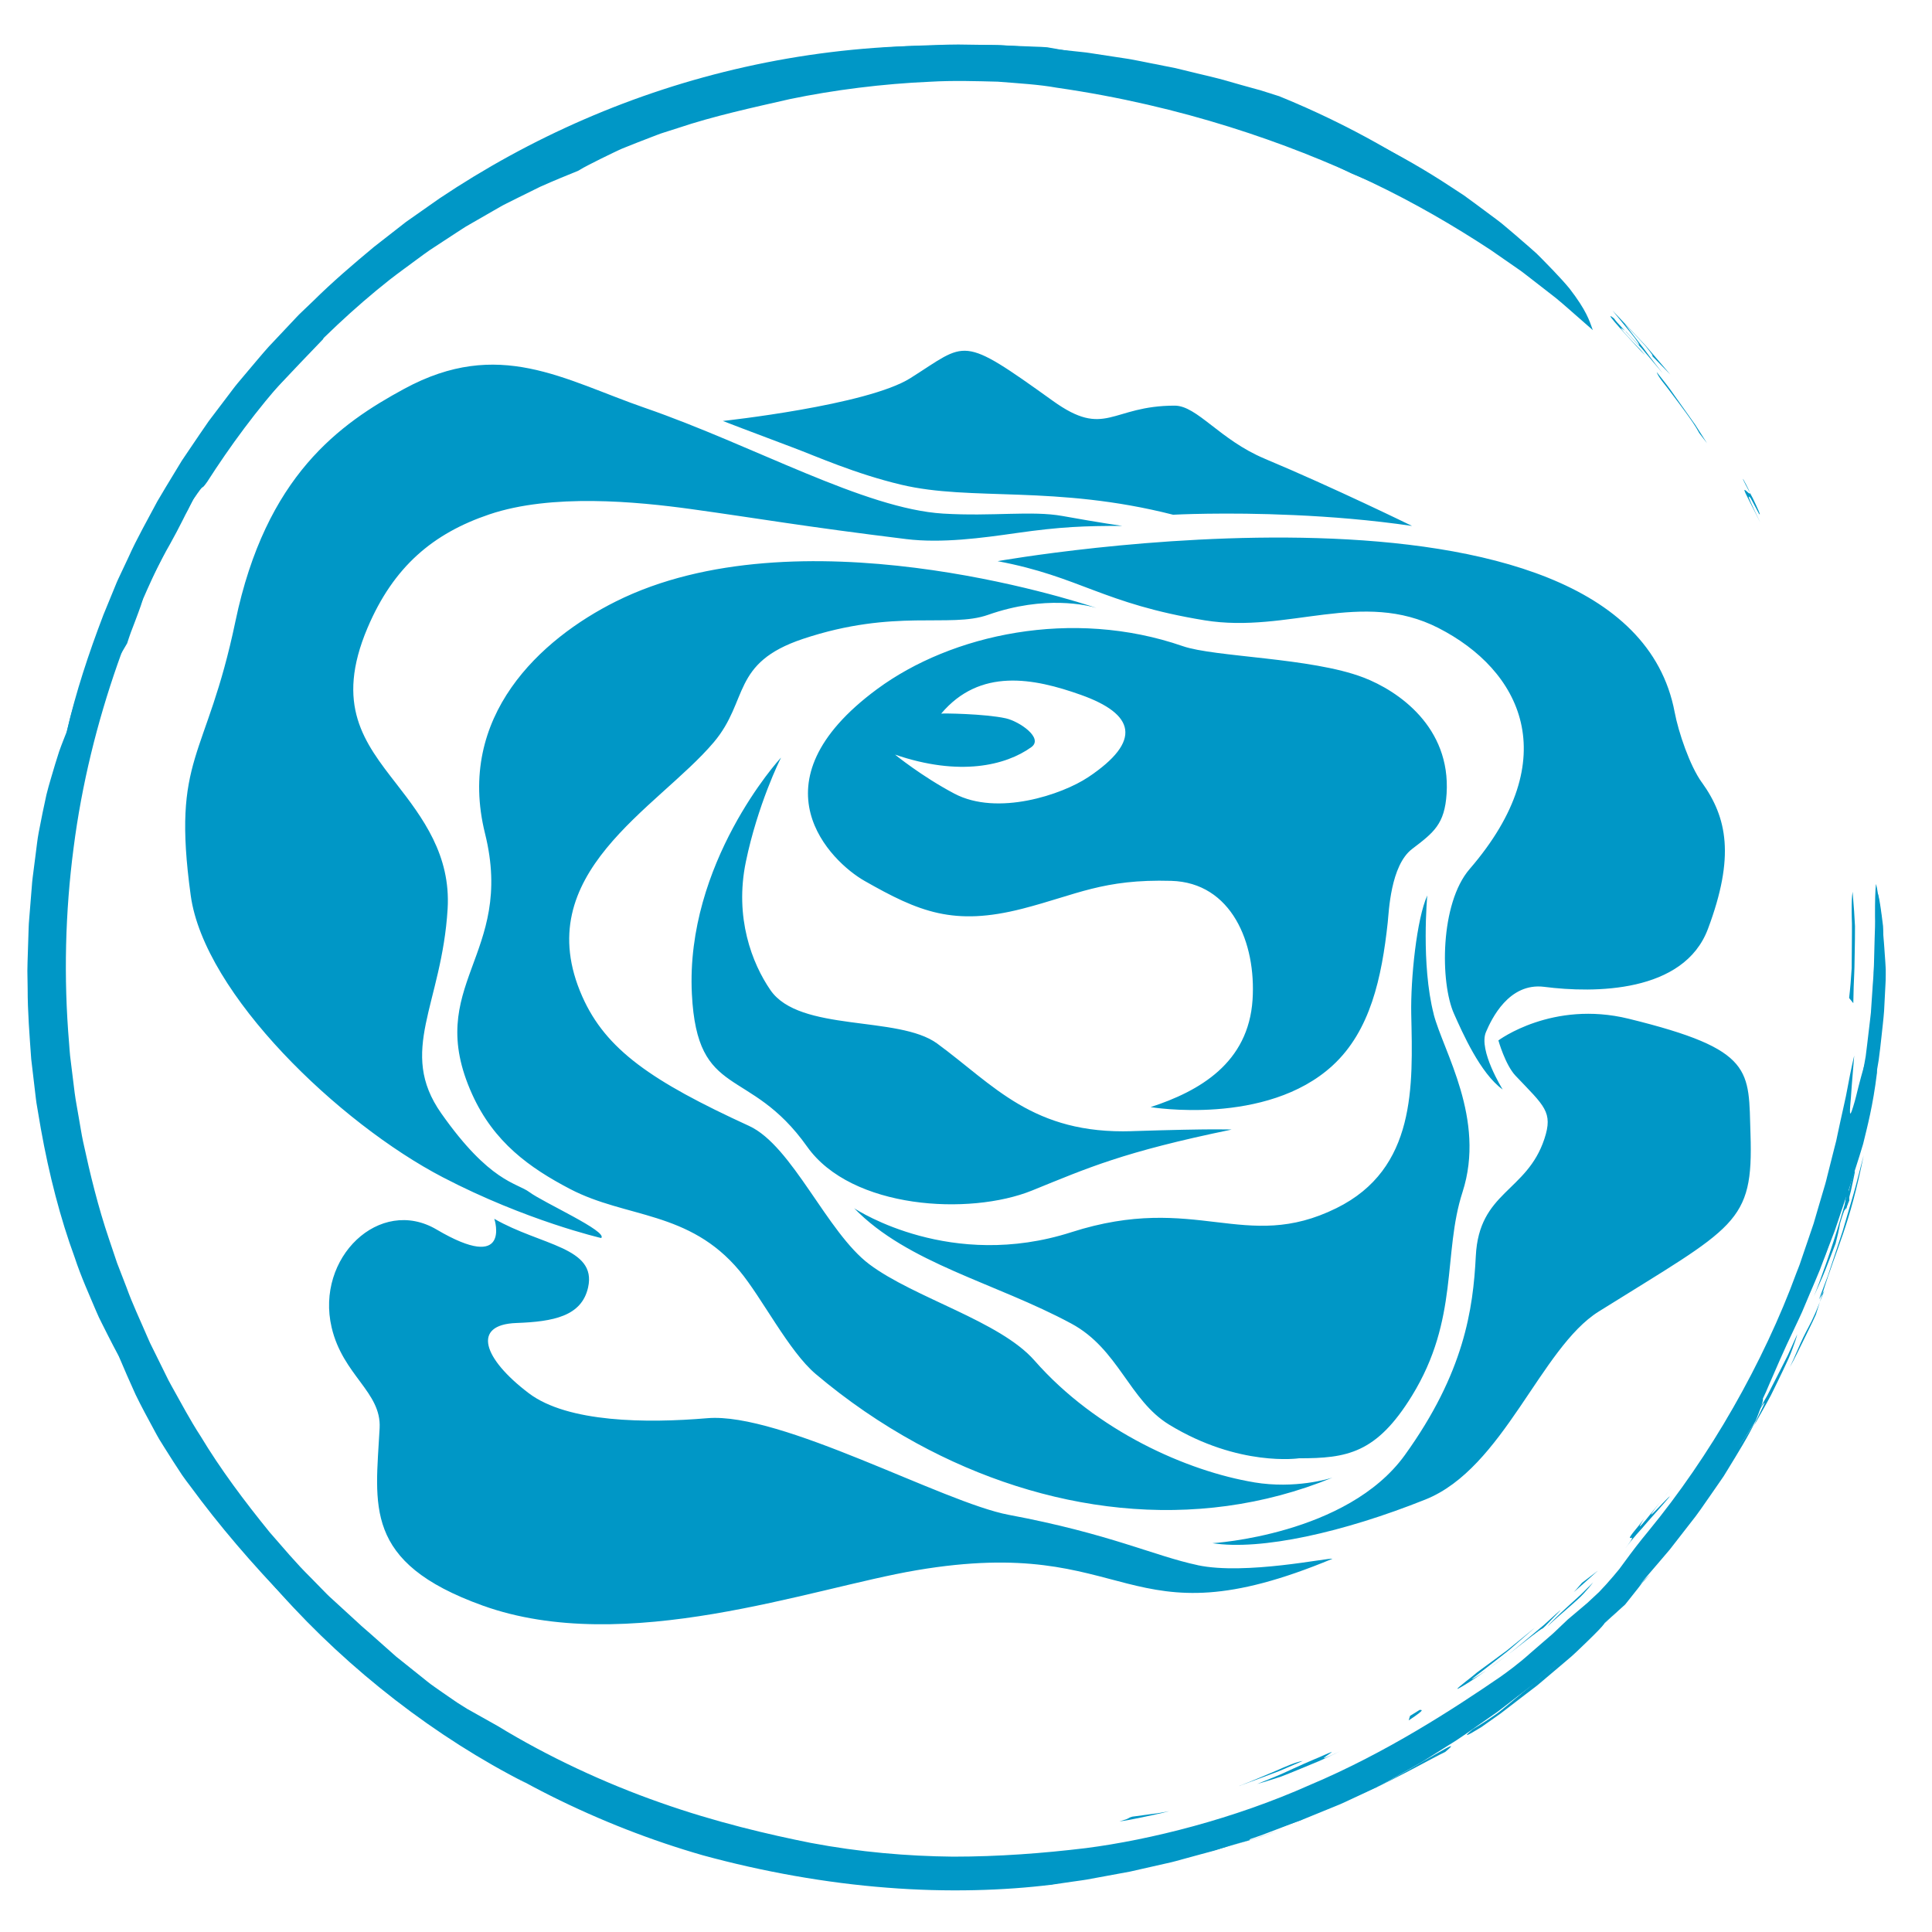 <?xml version="1.0" encoding="UTF-8"?>
<svg xmlns="http://www.w3.org/2000/svg" version="1.1" viewBox="0 0 563.73 563.73">
  <defs>
    <style>
      .cls-1 {
        fill: none;
      }

      .cls-2 {
        fill: #0097c6;
      }
    </style>
  </defs>
  <!-- Generator: Adobe Illustrator 28.7.1, SVG Export Plug-In . SVG Version: 1.2.0 Build 142)  -->
  <g>
    <g id="Layer_1">
      <path class="cls-2" d="M368.96,133.81c-13.01-5.45-19.66-15.45-26.2-15.45-18.63,0-20.13,9.69-35.56-1.4-27.17-19.5-24.9-17.12-41.57-6.62-12.63,7.96-54.71,12.49-54.71,12.49,0,0,7.9,3.06,20.35,7.72,6.9,2.58,18.17,7.67,31.73,10.89,20.41,4.86,44.92,0,79.29,8.75,0,0,15.06-.82,35.36.11,10.5.47,22.4,1.41,34.36,3.16,0,0-22.93-11.22-43.05-19.64ZM188.3,119.06c-23.89-8.28-42.73-20.59-70.33-5.62-18.8,10.19-40.39,25.3-49.28,67.87-8.52,40.81-18.66,39.07-13.04,79.97,3.95,28.76,43.32,66.49,73.55,82.23,24.42,12.72,46.22,17.73,46.22,17.73,2.05-1.9-16.83-10.33-20.94-13.39-3.74-2.78-11.53-2.81-25.72-22.98-12.82-18.21.17-31.72,1.85-59.69.94-15.67-7.3-26.61-14.97-36.49-9.32-12-17.94-22.96-8.42-45.44,7.62-17.99,19.22-27.64,35.56-33.16,18.16-6.14,43.01-3.74,59.01-1.53,20.11,2.79,32.15,4.99,62.63,8.74,10.36,1.27,22.09-.32,32.13-1.76,13.09-1.87,19.96-2.09,30.88-2.09,0,0-6.41-.9-17.41-2.89-8.98-1.62-20.41.18-34.84-.7-22.93-1.4-55.31-19.87-86.87-30.8ZM349.47,456.69c-12.78-2.71-25.51-9.13-55.12-14.68-19.08-3.58-66.48-30.03-87.97-28.2-17.68,1.5-40.72,1.31-52.09-7.29-13.36-10.12-16.71-20.02-3.61-20.49,10.79-.39,19.05-1.97,20.92-10.39,2.61-11.74-13.82-12.2-27.38-20.01.2.38,4.86,15.91-16.84,3.12-16.6-9.78-35.37,8.22-30.62,28.56,3.28,14.03,14.56,18.84,14.01,29.38-1.18,22.53-5.05,39.16,30.06,51.79,41.69,15,95.82-5.1,126.63-10.31,63.46-10.76,59.95,22.23,121.32-3.34-.99-.41-25.38,4.83-39.32,1.87ZM510.77,330.94c-.62-18.71,1.39-24.63-35.56-33.69-22.28-5.46-38,6.33-38,6.33,0,0,2,7.12,4.99,10.29,8.42,8.88,11.05,10.54,8.42,18.47-5.15,15.51-19.06,15.29-20,34.15-.78,15.56-3.41,34.05-20.7,58.07-16.85,23.39-56.15,25.72-56.15,25.72,14.16,2.19,38.17-3.15,62.16-12.75,22.82-9.13,33.58-44.23,50.55-54.84,39.92-24.95,45.16-25.57,44.29-51.78ZM496.55,228.28c-3.48-4.84-6.81-14.63-7.91-20.49-14.5-76.66-197.56-44.05-197.56-44.05,24.17,4.54,30.6,12.39,60.42,17.26,24.41,3.97,45.88-9.2,68.25,2.26,23.86,12.22,37.13,37.81,9.06,70.32-8.67,10.05-8.62,33.15-4.55,42.23,2.39,5.34,7.65,17.41,14.2,22.09,0,0-7.14-11.46-4.88-16.76,1.62-3.78,6.66-14.52,17.04-13.19,14.51,1.87,40.71,1.82,47.73-16.9,7.92-21.12,5.61-32.48-1.79-42.78ZM330.37,330.06c-29,.95-40.32-13.4-56.91-25.57-11.32-8.28-40.15-3.21-48.66-15.6-5.35-7.77-10.54-21.14-7.17-37.43,3.43-16.58,9.95-29.85,10.28-30.4-.66.56-27.94,30.9-26.03,68.96,1.56,31.16,16.72,20.7,33.64,44.57,12.93,18.24,47.42,20.16,65.63,12.78,16.29-6.6,26.42-11.22,58.23-17.78,0,0-4.71-.32-29.01.46ZM365.94,432.52c-19.34-3.21-45.95-14.85-64.1-35.55-10.12-11.54-35.08-18.24-48.19-28.08-12.36-9.27-22.45-34.56-35.08-40.36-28.47-13.06-41.8-22.27-48.66-37.74-15.93-35.87,21.98-54.85,38.36-74.21,10.29-12.17,4.98-23.13,26.02-30.16,26.83-8.95,42.81-3.07,53.99-7.01,16.68-5.87,29.11-2.78,31.65-2.02-6.92-2.33-87.35-28.27-140.22-1.9-21.9,10.93-46.69,33.48-38.19,67.71,8.89,35.76-18.22,44.13-3.74,76.12,6.33,13.99,16.74,21.44,28.57,27.62,16.32,8.54,34.7,6.25,49.41,23.84,6.54,7.83,14.43,23.54,22.28,30.16,9.11,7.7,19.01,14.5,29.44,20.19,37.07,20.24,81,26.57,121.32,10.02-.93.3-10.89,3.37-22.85,1.38ZM397.75,197.66c-15.16-5.8-43.32-5.89-52.65-9.13-32.22-11.15-67.45-3.5-89.2,12.56-37.18,27.45-13.36,50.42-3.66,55.93,15.9,9.05,26.02,13.29,46.16,8.11,15.74-4.05,23.41-8.68,43.36-8.11,17.62.51,24.79,18.17,23.72,34.67-1.21,18.47-15.44,26.67-29.75,31.35,0,0,33.79,5.66,53.14-12.17,10.98-10.11,14.3-25.6,16.05-41.71.33-3.03.8-16.63,7.11-21.44s9.51-7.21,10.07-16.16c1.21-19.4-14.04-29.96-24.33-33.9ZM317.44,226.82c-7.49,4.99-26.36,11.42-38.99,4.74-9.55-5.05-17.3-11.38-17.3-11.38,18.86,6.47,32.34,3.16,39.76-2.16,3.71-2.66-3.51-7.55-7.42-8.42-6.04-1.34-18.55-1.51-18.87-1.37,11.32-13.42,26.95-10.4,40.79-5.47,15.62,5.56,18.1,13.36,2.03,24.07ZM418.34,295.91c-3.75-14.51-1.88-34.63-1.88-34.63-3.09,6.8-4.89,24.29-4.68,34.62.45,20.91,1.53,45.09-21.81,56.61-26.79,13.25-40.88-4.67-77.36,7.03-35.03,11.24-62.1-6.16-63.37-6.99,15.6,16.1,41.18,21.7,63.37,33.66,13.78,7.42,16.83,22.33,28.51,29.47,20.37,12.45,37.9,9.83,37.9,9.83,14.03,0,22.6-1.4,32.97-18.25,13.81-22.46,8.93-41.44,14.75-59.42,6.89-21.34-5.63-41.1-8.42-51.93Z"/>
      <g>
        <path class="cls-1" d="M463.62,97.46c102.32,102.32,102.32,268.21,0,370.53-102.32,102.32-268.21,102.32-370.53,0-102.32-102.32-102.32-268.21,0-370.53,102.32-102.32,268.21-102.32,370.53,0Z"/>
        <g>
          <path class="cls-2" d="M540.68,323.08c.74-2.34,1.14-4.23,1.61-6.05.47-1.82.94-3.57,1.54-5.69.17-.98.35-2.01.55-3.09.13-1.09.28-2.22.42-3.39.28-2.35.57-4.84.88-7.42.07-.64.15-1.29.22-1.95.04-.65.09-1.31.13-1.97.09-1.32.18-2.66.27-3.99.16-2.67.42-5.35.49-7.97.07-2.62.14-5.17.2-7.59.04-1.21.08-2.38.11-3.51.05-1.13,0-2.21,0-3.24-.01-4.13.06-7.41.28-9.27.22.25,1.25,6.4,2,13.08.28,3.34.55,6.8.73,9.7.04.72.08,1.41.12,2.06,0,.64,0,1.24,0,1.78,0,1.08-.03,1.93-.07,2.46-.14,2.74-.28,5.38-.41,7.94-.19,2.55-.5,5.02-.75,7.41-.28,2.39-.5,4.71-.83,6.96-.38,2.24-.75,4.43-1.11,6.57-.38,2.14-.71,4.23-1.14,6.28-.47,2.04-.93,4.04-1.39,6.03-.47,1.98-.93,3.95-1.39,5.91-.55,1.94-1.11,3.87-1.66,5.81-.56,1.93-1.11,3.87-1.68,5.83-.56,1.96-1.29,3.9-1.94,5.88-.66,1.98-1.34,4-2.03,6.05-.32,1.03-.71,2.06-1.12,3.09-.4,1.04-.8,2.09-1.21,3.15-.81,2.13-1.63,4.31-2.48,6.56-.89,2.23-1.91,4.5-2.9,6.86-.5,1.18-1,2.38-1.52,3.6-.51,1.22-1.02,2.47-1.63,3.7-1.17,2.48-2.38,5.05-3.64,7.72-.86,1.89-2.79,6.15-5.13,11.62-1.11,2.76-2.6,5.69-4.09,8.78-1.51,3.08-3.02,6.32-4.83,9.37,0,0,.6-.85,1.55-2.2.97-1.34,2.11-3.3,3.44-5.39-2.11,4.45-5.06,9.19-8.18,14.3-.39.64-.79,1.28-1.19,1.93-.43.63-.86,1.26-1.3,1.89-.88,1.27-1.77,2.55-2.67,3.85-1.82,2.59-3.6,5.29-5.66,7.82-2,2.57-4.03,5.18-6.05,7.78-2.12,2.53-4.29,5.01-6.41,7.5-1.07,1.23-2.1,2.49-3.18,3.69-1.1,1.18-2.2,2.34-3.28,3.5-2.17,2.3-4.24,4.62-6.32,6.79,3.83-3.41,3.79-3.45,6.13-5.42-1.83,1.58-3.81,3.49-6.05,5.51-2.29,1.97-4.76,4.15-7.36,6.49-2.54,2.4-5.49,4.67-8.42,7.16-1.48,1.24-2.98,2.5-4.5,3.78-1.58,1.21-3.19,2.44-4.81,3.68-1.62,1.24-3.25,2.5-4.89,3.77-.81.65-1.66,1.24-2.52,1.83l-2.57,1.79c-3.44,2.37-6.81,4.89-10.38,7.03-1.76,1.11-3.5,2.21-5.23,3.3-.87.55-1.73,1.09-2.58,1.63-.88.5-1.76.99-2.63,1.49-1.74.98-3.46,1.95-5.15,2.9-.84.47-1.68.95-2.51,1.41-.82.48-1.65.92-2.49,1.32-2.69,1.22-4.99,2.24-7.1,3.15-2.11.92-4.02,1.75-6,2.44-3.1,1.38-6.19,2.76-9.27,4.14-3.13,1.26-6.3,2.43-9.46,3.65-3.14,1.27-6.41,2.24-9.66,3.31-1.63.53-3.27,1.06-4.91,1.59-1.64.55-3.34.93-5.02,1.41-1.69.46-3.38.92-5.09,1.39-1.71.46-3.42.97-5.18,1.33-3.5.79-7.06,1.6-10.69,2.42-3.66.67-7.38,1.36-11.19,2.06-1.9.4-3.85.6-5.81.9-1.96.29-3.95.57-5.96.87-13.54,1.67-30.24,2.26-47.93.85-17.69-1.35-36.3-4.68-53.74-9.45-14.98-4.3-29.95-10.13-44.34-17.34-14.4-7.21-28.21-15.79-41.07-25.34-12.83-9.6-24.62-20.22-35.34-31.22-10.7-11.02-20.43-22.39-28.83-33.86-.71-.95-1.53-1.98-2.33-3.16-.78-1.19-1.62-2.48-2.51-3.84-.87-1.38-1.79-2.83-2.75-4.34-.47-.76-.95-1.54-1.44-2.32-.48-.8-.91-1.63-1.37-2.47-1.81-3.37-3.76-6.89-5.53-10.56-1.68-3.71-3.34-7.47-4.88-11.15-1.05-1.96-2.13-4.03-3.24-6.22-.55-1.1-1.12-2.21-1.69-3.36-.58-1.14-1.16-2.31-1.66-3.54-2.06-4.89-4.44-10.09-6.31-15.79-4.14-11.26-7.45-24.06-9.84-37.43-.29-1.67-.57-3.36-.86-5.04l-.43-2.53c-.13-.85-.21-1.7-.32-2.55-.4-3.41-.81-6.84-1.21-10.27-.49-6.89-1.05-13.79-1.04-20.62-.03-1.71-.06-3.41-.08-5.11,0-1.7.09-3.38.13-5.06.05-1.68.11-3.35.16-5.01.07-1.66.07-3.32.23-4.95.26-3.27.52-6.5.78-9.67.1-1.59.32-3.15.52-4.7.2-1.55.39-3.08.59-4.6.3-2.22.5-4.35.89-6.37.38-2.02.76-3.95,1.14-5.79.39-1.84.77-3.59,1.12-5.25.39-1.66.87-3.21,1.29-4.69.85-2.95,1.66-5.57,2.4-7.87.8-2.28,1.61-4.23,2.26-5.91,2.61-11.38,6.36-22.72,10.67-34,1.15-2.79,2.3-5.6,3.45-8.41.55-1.42,1.22-2.78,1.87-4.16l1.95-4.14c2.49-5.59,5.56-10.91,8.44-16.37,1.54-2.67,3.17-5.29,4.76-7.94l2.41-3.97,2.6-3.85c1.74-2.56,3.47-5.14,5.25-7.69l5.63-7.43c.95-1.23,1.85-2.5,2.85-3.69l3-3.56c2.02-2.36,3.98-4.77,6.06-7.08,2.13-2.26,4.25-4.52,6.38-6.77,1.08-1.11,2.09-2.29,3.23-3.34l3.35-3.2c5.61-5.56,11.63-10.7,17.71-15.76,3.12-2.44,6.25-4.87,9.37-7.31,3.25-2.28,6.5-4.56,9.76-6.85,13.23-8.86,27.33-16.61,42.22-23.07,29.76-12.91,62.77-20.67,97.64-21.47,2.4-.03,5.34-.1,8.56-.21,1.61-.09,3.29-.03,5-.02,1.71.01,3.46.02,5.21.03,1.75.02,3.5-.02,5.2.05,1.71.08,3.38.15,4.99.22,1.61.06,3.14.12,4.57.18,1.43.05,2.76.08,3.94.19,4.18.76,8.29,1.43,12.41,2.26,20.01,2.97,39,7.72,56.71,14.19,17.7,6.47,34.11,14.66,48.82,24.38,1.27.83,2.5,1.64,3.69,2.42,1.15.84,2.28,1.67,3.37,2.46,2.16,1.61,4.2,3.13,6.12,4.55.97.7,1.86,1.44,2.71,2.17.86.73,1.69,1.43,2.49,2.11,1.59,1.38,3.08,2.67,4.47,3.87.69.61,1.35,1.2,1.99,1.77.61.61,1.2,1.19,1.76,1.76,1.13,1.14,2.16,2.2,3.11,3.2,1.9,2,3.48,3.72,4.75,5.27,4.92,6.39,5.77,9.26,6.79,12.12l-7.12-6.24c-1.2-1.02-2.36-2.09-3.59-3.07-1.25-.97-2.49-1.94-3.74-2.91-1.25-.97-2.5-1.94-3.75-2.91-1.26-.96-2.48-1.97-3.81-2.85-2.61-1.81-5.24-3.63-7.89-5.47-10.76-7.06-22.18-13.71-34.77-19.71-12.61-5.94-26.26-11.42-41.41-16.16-15.15-4.73-31.79-8.74-50.38-11.42-5.09-.92-10.93-1.26-17.17-1.75-6.26-.16-12.95-.38-19.8.02-13.7.59-28.02,2.39-40.85,5.06-10.8,2.47-22.12,4.9-32.74,8.47-1.33.42-2.66.85-3.98,1.27-1.33.4-2.6.95-3.88,1.42-2.56.98-5.08,1.96-7.54,2.96-1.24.47-2.42,1.07-3.59,1.62-1.17.57-2.33,1.13-3.47,1.69-1.13.57-2.25,1.14-3.36,1.7-1.1.57-2.18,1.13-3.2,1.78-3.18,1.3-6.95,2.81-11.12,4.68-2.05,1.01-4.2,2.08-6.46,3.19-1.13.56-2.28,1.14-3.46,1.73-1.19.57-2.32,1.29-3.52,1.95-2.37,1.36-4.83,2.77-7.35,4.23-1.28.7-2.49,1.56-3.75,2.36-1.26.82-2.53,1.65-3.81,2.49-1.29.84-2.58,1.7-3.9,2.56-1.3.88-2.55,1.85-3.85,2.79-2.56,1.91-5.22,3.8-7.82,5.83-10.35,8.18-20.47,17.71-29.64,27.77-9.13,10.11-17.02,20.94-23.58,31.18-2.35,3.31-.1-.69-4.08,5.18-8.61,14.89-16.12,30.97-22.09,48.02-5.96,17.05-10.45,35.07-12.83,53.69-2.43,18.61-2.93,37.78-1.3,56.98.1,1.2.16,2.41.29,3.6l.44,3.59c.3,2.4.59,4.8.89,7.2.31,2.4.8,4.78,1.19,7.17.43,2.39.78,4.79,1.29,7.17,2.05,9.5,4.37,18.99,7.51,28.25.79,2.33,1.58,4.69,2.38,7.07.91,2.34,1.82,4.71,2.75,7.11,1.73,4.83,3.99,9.55,6.08,14.44.27.61.52,1.22.81,1.83l.89,1.8c.59,1.2,1.19,2.41,1.79,3.62.6,1.21,1.2,2.43,1.8,3.65.59,1.23,1.2,2.45,1.89,3.64,2.69,4.78,5.27,9.72,8.36,14.45,5.82,9.67,12.77,18.95,20.19,28.08,3.88,4.42,7.67,9,11.94,13.19,1.04,1.07,2.09,2.14,3.14,3.21,1.04,1.08,2.09,2.16,3.22,3.15,2.22,2.03,4.44,4.07,6.67,6.11.43.37,1.03.92,1.77,1.63.77.67,1.69,1.48,2.74,2.39,2.07,1.84,4.63,4.1,7.38,6.55,2.87,2.3,5.96,4.76,8.96,7.17.74.61,1.52,1.17,2.29,1.71.77.54,1.53,1.08,2.28,1.6,1.5,1.04,2.95,2.03,4.3,2.96l2.89,1.82,2.98,1.67,5.93,3.33c14.57,8.91,31.29,16.71,47.48,22.37,16.18,5.73,31.77,9.33,43.84,11.74,14.32,2.71,28.19,3.88,41.56,4.02,13.38,0,26.23-.98,38.76-2.49,18.76-2.41,43.17-8.52,65.32-18.41,22.38-9.42,42.19-22.37,55.55-31.52,1.66-1.18,5.19-3.69,8.83-6.97,1.85-1.6,3.82-3.3,5.72-4.95.97-.8,1.85-1.69,2.72-2.51.87-.83,1.71-1.62,2.49-2.36l4.65-3.93,1.16-.99,1.11-1.04,2.23-2.08c1.5-1.56,2.82-3.05,4.04-4.48.61-.72,1.2-1.43,1.78-2.13.54-.73,1.08-1.46,1.61-2.18,2.12-2.91,4.29-5.76,7.04-9.08,8.87-10.79,17.29-23.05,24.64-35.91,7.33-12.86,13.68-26.29,18.45-39.34.31-.81.65-1.61.94-2.42.28-.82.55-1.63.83-2.44.55-1.62,1.1-3.22,1.64-4.8.54-1.59,1.07-3.15,1.6-4.71.46-1.57.91-3.13,1.36-4.66.45-1.53.9-3.05,1.34-4.54.45-1.49.9-2.96,1.23-4.43.74-2.93,1.46-5.76,2.14-8.48.18-.68.35-1.35.52-2.02.14-.67.28-1.34.42-2,.28-1.32.56-2.6.83-3.86.53-2.52,1.12-4.9,1.58-7.16.83-4.54,1.64-8.53,2.42-11.85-.17,2.33-.69,7.97-.95,12.11-.39,4.12-.54,6.73.58,3Z"/>
          <path class="cls-2" d="M481.85,103.65c.93.74-.02-.58-1.67-2.62-1.72-1.96-4.21-4.57-6.13-6.55,1.49,1.93,2.68,3.49,4.29,5.58.83,1.02,1.71,2.22,2.79,3.67,1.09,1.44,2.38,3.11,3.98,5.13l-5.16-6.12c-.84-1.04-1.77-1.99-2.68-2.97l-2.73-2.92c-3.3-2.7-.64.21,1.98,2.97.66.69,1.31,1.37,1.87,1.95.56.58.97,1.11,1.24,1.41.51.62.33.42-1.32-1.28-5.98-6.47-10.61-11.63-7.32-8.94.81,1.26,3.55,3.88,7.1,7.78,1.14.14-4.57-6.3-7.6-10.16l8.65,9.16c.73.75,1.42,1.55,2.1,2.35l2.05,2.4,4.09,4.79-5.53-5.64Z"/>
          <path class="cls-2" d="M513.25,149.91c-.83-1.54-1.63-3.09-2.48-4.62-.82-.86-.58-.23.06,1.24.63,1.47,1.73,3.73,2.82,5.99-1.28-2.48-2.23-4.36-2.92-5.77-.67-1.41-1.19-2.29-1.44-2.88-.53-1.17-.24-1.03.2-.66.88.75,2.37,2.47-.87-3.45-.28-.1,1.35,2.85,2.82,5.61,1.35,2.83,2.57,5.45,1.8,4.54Z"/>
          <path class="cls-2" d="M495.82,126.36c-1.13-2.13-2.55-4.07-3.9-5.95-1.35-1.87-2.68-3.62-3.87-5.2-.6-.78-1.14-1.54-1.67-2.21-.54-.66-1.02-1.28-1.44-1.84-.83-1.11-1.38-2-1.54-2.6,1.3,1.68,2.66,3.32,3.91,5.03l3.69,5.2,3.68,5.19,3.42,5.37-2.29-2.99Z"/>
          <path class="cls-2" d="M546.57,283.67c.08,3.77.1,4.71.05,6.25-.03.77-.07,1.69-.14,3.19-.03.75-.08,1.64-.12,2.73-.09,1.09-.2,2.37-.33,3.91.1-1.48.23-2.96.32-4.44l.12-4.45c.07-2.96.19-5.93.2-8.89,0,.56-.05,1.13-.1,1.69Z"/>
          <path class="cls-2" d="M340.66,542.57c1.24-.17,2.42-.44,3.61-.68,1.18-.24,2.36-.48,3.54-.73,2.36-.5,4.77-.97,7.33-1.58,2.54-.68,5.25-1.44,8.28-2.32,1.51-.46,3.13-.86,4.78-1.48,1.66-.6,3.41-1.23,5.28-1.91-1.88.72-3.75,1.4-5.58,2.06-1.84.64-3.68,1.13-5.45,1.66-1.77.5-3.49.98-5.12,1.44-.82.22-1.62.44-2.4.65-.78.2-1.55.35-2.3.51-2.97.63-5.56,1.15-7.6,1.56-2.04.41-3.55.69-4.38.8Z"/>
          <path class="cls-2" d="M186.97,530.08c.51-.19-4.25-2.11,2.53.28,3,1.3-1.61.72,9.13,3.65-3.91-1.25-7.84-2.42-11.66-3.93Z"/>
          <path class="cls-2" d="M175.77,523.63l-6.09-3.36c-.14.05,2.15,1.38,6.09,3.36Z"/>
          <path class="cls-2" d="M532.32,376.58l-.57.93c-.23.73-.5,1.6-.75,2.39.4-1.01.79-2,1.32-3.33Z"/>
          <path class="cls-2" d="M522.28,398.85c1.43-2.46,2.59-5.05,3.87-7.59,1.23-2.56,2.55-5.09,3.7-7.69.4-1.34.77-2.45,1.15-3.67-2.05,5.28-3.08,6.85-4.04,8.74-.49.94-.99,1.95-1.69,3.5-.34.78-.74,1.69-1.22,2.79-.45,1.12-1.05,2.39-1.77,3.91Z"/>
          <path class="cls-2" d="M530.76,379.13l.99-1.62c4.37-14.06,7.88-19.68,12.04-40.39-1.01,3.71-1.89,7.49-2.94,11.2-1.08,3.7-2.16,7.38-3.22,10.98-1.18,3.56-2.33,7.04-3.44,10.38-.27.84-.55,1.66-.81,2.48-.3.8-.6,1.6-.9,2.38-.59,1.57-1.16,3.1-1.72,4.58Z"/>
          <path class="cls-2" d="M535.63,362.73l.7-2.87c.23-.95.39-1.93.58-2.9,1.47-5.02,1.7-4.51,1.82-4.24l1.35-5.31c.42-1.78.75-3.57,1.13-5.36.06-1.13-.35.09-1.04,2.68-.17.65-.36,1.38-.57,2.18-.24.79-.5,1.66-.77,2.58-.54,1.84-1.14,3.89-1.77,6.05-2.52,8.62-6.1,18.62-7.79,22.68,1.11-2.56,2.32-5.08,3.35-7.68l3.03-7.82Z"/>
          <path class="cls-2" d="M540.55,260.22c.01.16.03.29.04.45-.01-.17-.02-.31-.04-.49,0,.02,0,.05,0,.05Z"/>
          <path class="cls-2" d="M539.54,291.19l1.23,1.53c.05-3.5.15-6.27.27-8.72.12-2.45.08-4.56.15-6.73.04-2.17.08-4.38.07-7.03-.12-2.64-.33-5.71-.66-9.58-.01-.16-.03-.29-.04-.45-.22,1.4-.29,3.35-.27,5.65,0,1.15.04,2.4.08,3.71.03,1.31-.02,2.69-.01,4.11-.02,2.84-.04,5.85-.07,8.84-.17,2.98-.42,5.94-.74,8.66Z"/>
          <path class="cls-2" d="M511.87,415.86c1.73-3.11,3.41-6,4.85-8.72,1.36-2.76,2.6-5.28,3.67-7.55.53-1.13,1.03-2.2,1.49-3.19.46-.99.79-1.95,1.13-2.82.65-1.73,1.13-3.16,1.4-4.25l-2.7,6c-.97,1.97-1.99,3.91-2.98,5.87l-2.99,5.85-3.27,5.71c5.37-8.45.16.83-.6,3.1Z"/>
          <path class="cls-2" d="M498.15,433.15l1.77-2.56.88-1.28.82-1.32,3.28-5.29-3.24,4.41c-.06.26-.35.88-.89,1.9-.57,1-1.45,2.36-2.62,4.15Z"/>
          <path class="cls-2" d="M501.65,427.1c.09-.58-.89.92-3.65,4.66,1.25-1.53,2.51-3.05,3.65-4.66Z"/>
          <path class="cls-2" d="M513.3,405.24c-2.2,3.24-3.09,4.81-4.22,7.11-.57,1.15-1.22,2.46-2.16,4.24-.95,1.77-2.34,3.92-4.2,6.82.09.7,1.98-2.26,4.27-6.17,2.1-4,4.68-8.9,6.31-12.01Z"/>
          <polygon class="cls-2" points="480.93 452.65 477.52 455.62 477.49 457.05 480.93 452.65"/>
          <path class="cls-2" d="M402.99,520.42c5.69-3.6,3.86-2.83.47-1.13-3.45,1.6-8.57,3.92-9.21,4.01l8.74-2.87Z"/>
          <path class="cls-2" d="M469.37,462.53l3.54-2.51c.41-.64.82-1.29,1.19-1.97,2.28-2.64,5.71-6.75,7.98-8.82.57-1.42-1.42.71-4.12,3.81-1.34,1.56-2.88,3.35-4.35,5.07-1.52,1.68-3.05,3.22-4.24,4.42Z"/>
          <path class="cls-2" d="M430.56,499.02l-5.64,3.57c-.93.61-1.89,1.16-2.87,1.7l-2.9,1.64"/>
          <path class="cls-2" d="M487.19,436.67c-.02-.27-3.22,3.24-4.68,4.66-.73.71-1.04.9-.3-.15.37-.53.99-1.37,1.96-2.61.94-1.26,2.32-2.84,3.88-5.1-1.19,1.75-2.67,3.56-4.04,5.29-1.37,1.73-2.65,3.34-3.64,4.54-1.98,2.41-2.77,3.16-.69-.1-1.04,1.35-1.83,2.38-2.47,3.12-.62.76-1.03,1.28-1.28,1.65-.51.73-.4.8-.19.77.42-.05,1.26-.51-1.54,3.09,1.12-1.51,2.25-2.87,3.37-4.16.57-.63,1.12-1.26,1.67-1.87.54-.62,1.06-1.24,1.59-1.85,2.12-2.43,4.25-4.72,6.38-7.29Z"/>
          <path class="cls-2" d="M464.93,461.65c-1.18,1.17-2.43,2.41-3.69,3.65-1.31,1.19-2.62,2.38-3.87,3.52-2.48,2.28-4.66,4.37-5.94,5.83,2.49-2.35,4.95-4.43,7.27-6.48,1.15-1.04,2.32-2.01,3.33-3.13,1.02-1.1,1.99-2.22,2.89-3.39Z"/>
          <path class="cls-2" d="M459.19,464.57c2.38-2.03,4.68-4.16,7.03-6.25l-4.64,3.54c-.8.9-1.55,1.85-2.39,2.71Z"/>
          <line class="cls-2" x1="346.57" y1="536.26" x2="347.21" y2="537.31"/>
          <path class="cls-2" d="M429.41,489.97c3.19-2.41,6.31-4.91,9.47-7.36,1.61-1.19,3.06-2.58,4.58-3.86l4.53-3.93c-2.79,2.27-5.55,4.56-8.35,6.8l-8.67,6.38c-1.24,1.08-2.31,1.87-3.14,2.53-.84.66-1.45,1.15-1.87,1.51-.84.72-.91.88-.4.64,1-.51,4.39-2.51,8.13-5.32-2.11,1.45-3.75,2.57-4.28,2.6Z"/>
          <path class="cls-2" d="M450.24,475.07c.9-.81,1.71-1.71,2.56-2.58l2.51-2.62c.02-.17-1.92,1.63-4.76,4.22-2.96,2.45-6.78,5.74-10.43,8.65,4.91-3.84,9.3-7.38,10.12-7.66Z"/>
          <path class="cls-2" d="M440.11,482.73c-2.16,1.56-4.36,3.15-6.42,4.65,1.85-1.29,4.03-2.87,6.42-4.65Z"/>
          <path class="cls-2" d="M287.39,545.63c3.76.02,7.51-.34,11.26-.55,1.87-.14,3.76-.21,5.63-.4l5.61-.63c-2.09.19-4.1.37-6.04.55-1.94.12-3.82.23-5.67.34-3.68.22-7.2.6-10.79.69Z"/>
          <path class="cls-2" d="M414.31,498.88l-2.88,1.79-.4,1.32c5.83-3.83,3.2-2.84,3.28-3.1Z"/>
          <path class="cls-2" d="M388.6,511.17c-1.44.52-3.15,1.4-5.11,2.17-1.94.82-4.03,1.75-6.09,2.69-1.03.47-2.05.95-3.04,1.4-.98.47-1.98.83-2.89,1.22-1.84.75-3.46,1.4-4.65,1.89,1.85-.52,3.75-1.11,5.68-1.74.48-.16.97-.32,1.46-.48.48-.19.97-.38,1.45-.57.97-.39,1.96-.79,2.97-1.2,2-.83,4.07-1.68,6.21-2.57,2.13-.9,4.25-2,6.51-3.02-8.96,4.19-2.72.72-2.5.21Z"/>
          <path class="cls-2" d="M361.46,521.16c3.15-1.13,6.27-2.33,9.4-3.49l2.35-.88,2.31-.99,4.61-1.98c-1.99.29-4.62,1.47-7.8,2.86-3.21,1.31-6.9,2.99-10.87,4.47Z"/>
          <path class="cls-2" d="M330.43,530.07c-1.74.47-.34.45-3.81,1.37,1.48-.12,3.9-.61,6.56-1.16,2.66-.58,5.57-1.14,7.96-1.8-.89.16-1.77.34-2.66.49l-2.69.37-5.36.73Z"/>
          <path class="cls-2" d="M482.06,447.54c-1.99,2.45-3.97,4.69-5.82,6.9-.93,1.1-1.84,2.17-2.74,3.23-.89,1.07-1.87,2.03-2.78,3.03l2.26-2.26,2.14-2.37,4.28-4.75c2.93-3.1,5.49-6.51,8.21-9.8-1.85,1.95-3.64,3.82-5.56,6.01Z"/>
          <path class="cls-2" d="M373.17,28.05c-1.64-.52-3.37-1.07-5.17-1.64-1.82-.51-3.73-1.03-5.7-1.58-1.96-.56-3.99-1.13-6.08-1.73-2.09-.57-4.27-1.04-6.48-1.58-2.21-.54-4.46-1.08-6.75-1.64-2.31-.46-4.65-.92-7.02-1.39-2.37-.44-4.75-1-7.17-1.37-2.42-.37-4.85-.74-7.29-1.11l-3.65-.56c-1.21-.2-2.44-.28-3.66-.43-2.44-.26-4.87-.52-7.28-.78-2.4-.31-4.8-.42-7.17-.56-2.36-.14-4.69-.29-6.98-.43-1.14-.09-2.28-.11-3.4-.12-1.12-.02-2.23-.03-3.33-.05-2.19-.03-4.33-.06-6.4-.09-4.14.01-8.02.23-11.54.32-11.59.49-23.9,1.6-36.44,4.07-12.55,2.37-25.43,5.63-38.1,10.2-1.59.56-3.2,1.06-4.78,1.67-1.57.62-3.15,1.25-4.72,1.87-1.58.63-3.15,1.25-4.73,1.88-.79.32-1.59.61-2.36.96l-2.33,1.06c-3.1,1.41-6.21,2.83-9.32,4.24-3.04,1.56-6.08,3.13-9.13,4.7l-2.28,1.17c-.75.4-1.49.85-2.23,1.27l-4.45,2.56-4.44,2.56c-1.47.87-2.88,1.83-4.32,2.74l-4.3,2.76c-1.42.94-2.89,1.78-4.25,2.8-2.77,1.96-5.52,3.92-8.27,5.87l.15-.55c-2.22,1.43-4.3,3.14-6.48,4.77-2.16,1.66-4.39,3.32-6.59,5.07-2.14,1.83-4.31,3.68-6.5,5.55-1.09.94-2.19,1.88-3.3,2.83-1.08.98-2.12,2.01-3.19,3.02-2.13,2.03-4.28,4.09-6.44,6.16-2.11,2.12-4.15,4.36-6.24,6.56-1.04,1.11-2.08,2.22-3.13,3.33-1.06,1.1-2,2.31-3.01,3.47-1.98,2.34-3.98,4.69-5.97,7.05-15.46,19.29-28.59,41.07-37.68,62.38l1.46-2.14c.4-.89.81-1.81,1.22-2.74.44-.91.91-1.81,1.35-2.69.89-1.75,1.72-3.36,2.37-4.58,1.31-2.44,1.92-3.29.87-.44-1.19,2.3-2.49,4.8-3.79,7.29-1.22,2.53-2.36,5.1-3.46,7.44-2.26,4.65-3.82,8.61-4.55,9.99-.71,2.58-1.46,5.13-2.12,7.7-1.2,3.08-1.76,3.19-2.67,4.74-.45.77-1,1.9-1.75,3.95-.81,2.03-1.6,5.03-2.68,9.51-.15,1.38-.45,3.03-.86,4.86-.39,1.84-.75,3.89-1.24,6.03-.47,2.14-1,4.39-1.54,6.65-.51,2.27-.91,4.57-1.37,6.78-.43,2.22-.85,4.36-1.23,6.33-.3,1.98-.52,3.8-.69,5.35-.33,3.1-.36,5.15.14,5.39-.57,1.77-.9,4.21-1.17,6.99-.25,2.78-.53,5.91-.61,9.1,0,3.19,0,6.44,0,9.46,0,.75,0,1.49,0,2.21.03.72.05,1.42.08,2.1.05,1.36.09,2.62.11,3.76.28-2.06.52-4.11.83-6.16-.06,4.72-.12,9.38-.18,13.85.13,4.47.18,8.77.32,12.77.28,3.98.55,7.67.83,10.93.11,1.64.38,3.14.59,4.53.22,1.39.44,2.66.66,3.79.9,5.79,2.46,12,3.91,18.54.89,3.23,1.81,6.54,2.73,9.89.23.84.47,1.68.7,2.52.27.83.55,1.66.82,2.5.55,1.67,1.1,3.34,1.66,5.02.56,1.68,1.1,3.37,1.69,5.04.64,1.65,1.28,3.31,1.92,4.96,1.31,3.29,2.47,6.62,3.96,9.77,1.43,3.18,2.81,6.32,4.23,9.37,1.54,2.99,3.04,5.92,4.5,8.75.79,2.84-2.18-3.15-4.55-7.95-2.23-4.86-3.78-8.59-1.04-.8,5.71,10.83,12.24,22.5,19.97,34.32,7.86,11.72,16.89,23.55,27.05,34.81,20.2,22.61,45.62,42.24,71.7,55.44-1.4-.89-5.91-3.52-2.51-1.83,9.68,6.13,23.85,12.17,41.69,18.68-.57-.41-2.52-1.08-5.12-2.24-2.62-1.11-5.99-2.47-9.54-3.88-3.49-1.56-7.15-3.2-10.43-4.67-1.66-.7-3.16-1.49-4.52-2.18-1.36-.69-2.56-1.3-3.53-1.79,2.97.45,3.96,1.11,6.96,2.84,1.52.81,3.55,1.88,6.58,3.31,1.52.7,3.27,1.55,5.37,2.39,2.12.8,4.55,1.7,7.35,2.68-1.52-.68-4.59-2.04-4.3-2.12,11.05,4.08,13.26,4.77,14.73,5.62.74.39,1.32.73,2.81,1.31.74.29,1.71.63,3.04,1.07,1.34.39,3.05.83,5.26,1.39l-4.74-1.58c-1.57-.57-3.12-1.2-4.67-1.79,2.11.67,3.76,1.25,5.11,1.62,1.36.36,2.38.62,3.19.83,1.62.41,2.38.57,3.22.73,1.68.28,3.6.85,13.41,2.71-1.55.17,0,.96,2.6,1.86.65.22,1.36.47,2.11.67.75.19,1.54.38,2.32.57,1.56.37,3.12.7,4.41.94,2.36.22,21.37,2.71,19.04,1.49,3,.47,5.74.84,8.28,1.15,1.27.14,2.49.28,3.66.41,1.18.1,2.31.13,3.41.18,2.2.09,4.25.14,6.22.17,1.97.03,3.87.06,5.75-.06,3.76-.18,7.47-.28,11.65-.42,2.09-.12,4.3-.21,6.7-.27,2.4-.08,5-.01,7.84-.17,4.87-.98,2.46-.93-1.04-.74-1.75.14-3.79.11-5.34.11-1.55-.02-2.6-.09-2.39-.28,2.95-.31,5.3-.43,7.13-.69,1.83-.23,3.18-.37,4.15-.45,1.95-.16,2.45-.06,2.47.12.05.36-1.79,1.06,2.48.7.93-.18,2.23-.3,3.79-.64,1.56-.3,3.4-.65,5.44-1.03,2.04-.39,4.29-.76,6.64-1.24,2.34-.53,4.81-1.09,7.32-1.65,5.05-1.01,10.16-2.54,14.89-3.71,2.38-.56,4.59-1.28,6.64-1.86,2.05-.59,3.92-1.12,5.54-1.54l.6-.96c.61-.17,1.24-.35,1.88-.53.63-.21,1.27-.43,1.91-.65,1.3-.44,2.63-.9,4-1.37,1.37-.47,2.76-.96,4.18-1.45.71-.25,1.42-.5,2.14-.75.71-.28,1.41-.57,2.13-.86,2.85-1.16,5.75-2.34,8.62-3.52,1.45-.56,2.84-1.25,4.23-1.89,1.39-.65,2.77-1.29,4.12-1.92,10.84-5.03,19.84-10.22,23.36-11.88,6.56-5.46-6.91,3.52-19.56,10.03-.72.2-.44-.07.47-.64.92-.56,2.41-1.54,4.2-2.59,3.57-2.14,8.29-4.71,11.2-6.53-1.5.93-2.56,1.46-3.66,2.05-1.12.55-2.28,1.16-3.94,2.29-.59-.04,1.39-1.21,3.92-2.63,2.46-1.54,5.45-3.34,7-4.41,5.28-3.14,7.26-4.65,7.66-4.81.38-.2-.92.78-2.59,2.02-3.42,2.37-8.43,5.61-3.98,3.08.96-.63,2.11-1.37,3.36-2.19,1.22-.86,2.54-1.8,3.88-2.76,2.68-1.93,5.52-3.88,7.78-5.61,4.45-3.58,6.98-5.78,2.91-3.23,3.85-3.02,6.26-4.71,7.67-5.82,1.43-1.09,2.02-1.42,2.4-1.54.76-.24.65.33,4.66-2.85-3.01,2.35-5.43,4.42-7.59,6.24-2.21,1.75-4.1,3.32-5.89,4.82-.9.75-1.78,1.47-2.66,2.2-.88.73-1.77,1.45-2.75,2.1-1.93,1.35-4.01,2.71-6.48,4.18-3.08,2.57-1.72,1.97,2.54-.65,1.68-1.18,3.54-2.5,5.52-3.9,1.92-1.48,3.96-3.04,6.03-4.63,1.04-.79,2.09-1.6,3.14-2.4l1.57-1.2,1.51-1.27c2-1.69,3.97-3.36,5.84-4.94.93-.79,1.84-1.57,2.71-2.31.87-.75,1.64-1.53,2.41-2.25,1.51-1.44,2.86-2.74,3.96-3.84,2.2-2.19,3.44-3.56,3.16-3.63,2.08-1.76,4.08-3.61,6.13-5.42l2.5-3.15c.83-1.05,1.68-2.08,2.44-3.19l2.34-2.42c-.72.65-1.52,1.39-2.37,2.2-.42.41-.86.83-1.32,1.26-.47.42-.95.85-1.44,1.29-1.94,1.78-4.04,3.7-6.11,5.58-1.04.93-2.02,1.9-3.05,2.76-1.03.85-2.03,1.66-2.97,2.43-1.88,1.52-3.53,2.81-4.78,3.67-.59.25,1.03-1.38,3.28-3.54,1.13-1.08,2.41-2.29,3.66-3.48,1.23-1.2,2.34-2.44,3.27-3.42l3.56-2.53c1.22-1.25,2.24-2.32,3.1-3.27.88-.94,1.51-1.84,2.12-2.61,1.18-1.57,2.02-2.83,2.96-4.21.94-1.38,2-2.87,3.59-4.93,1.51-2.13,3.54-4.82,6.53-8.55-1.61,2.51-1.53,2.79-.37,1.63.58-.58,1.44-1.52,2.49-2.72,1.02-1.22,2.17-2.75,3.46-4.43,1.28-1.69,2.67-3.53,4.11-5.43.74-.94,1.4-1.95,2.08-2.95.68-1,1.36-2.01,2.03-3,1.35-1.99,2.67-3.93,3.89-5.71,1.15-1.83,2.2-3.5,3.09-4.92,2.78-6.9,2.23-6.66,1.6-6.21-.32.23-.66.52-.63.02.03-.5.48-1.77,1.48-4.77.78-1.58,1.61-3.26,2.48-5.03.43-.89.88-1.8,1.33-2.72.22-.46.45-.93.68-1.41.21-.48.42-.97.63-1.46.84-1.97,1.71-4,2.59-6.08.87-2.08,1.84-4.18,2.61-6.38,3.35-8.69,6.49-17.83,9.01-25.91-.33,1.22-.64,2.35-.92,3.39-.29,1.04-.62,1.97-.88,2.83-.54,1.71-.97,3.1-1.31,4.2-.67,2.2-.96,3.27-.99,3.56-.05.59.96-1.93,2.07-4.68,1.1-2.76,2.34-5.75,2.61-6.12.14-.18.17.32-.21,1.84-.38,1.51-1.11,4.05-2.29,7.98,1.14-3.25,2.13-6.22,3.01-9.25.79-3.06,1.56-6.14,2.49-9.56,2.82-4.81-1.58,10.26,1.95,1.51l-.18-3.13c1.45-4.7,2.75-8.42,4.2-13.34,1.2-4.97,2.87-11.09,4.04-20.74-.1-1.19.09-4.21.13-8.03.05-1.9.14-4,.27-6.16.08-1.08.15-2.17.23-3.27.04-1.1.09-2.19.15-3.27.4-1.33.68-2.36.92-5.3.06-.74.12-1.59.17-2.6.03-.51.05-1.05.08-1.63,0-.59,0-1.22,0-1.89-.02-2.71-.07-6.17-.17-10.67-1.04-8.66-1.63-10.77-1.85-9.03-.12.88-.15,2.72-.14,5.2,0,1.24.06,2.64.02,4.17-.04,1.52-.08,3.17-.12,4.9-.09,3.45-.06,7.22-.39,10.97-.13,1.88-.25,3.75-.37,5.59-.13,1.83-.22,3.63-.46,5.33-.41,3.41-.81,6.5-1.18,8.93-.32,2.44-.82,4.21-1.12,5.02-.42,3.04-.81,5.9-1.18,8.6-.41,2.69-.99,5.2-1.45,7.58-.51,2.38-.94,4.63-1.48,6.75-.59,2.11-1.15,4.11-1.69,6.04-.56,1.91-1.11,3.75-1.63,5.54-.63,1.75-1.24,3.45-1.84,5.13-.62,1.66-1.22,3.3-1.83,4.93-.31.81-.59,1.63-.93,2.44-.35.8-.69,1.61-1.04,2.41-1.42,3.23-2.76,6.56-4.36,10.1-1.65,3.52-3.42,7.3-5.4,11.53-1.05,2.08-2.15,4.28-3.32,6.61-.57,1.17-1.16,2.37-1.77,3.61-.63,1.22-1.34,2.46-2.03,3.75-1.38,2.57-2.85,5.3-4.41,8.21-1.67,2.84-3.44,5.86-5.32,9.07-.98,2.15-1.77,3.5-2.35,4.67-.6,1.16-1.07,2.08-1.68,3.22-.62,1.14-1.38,2.5-2.56,4.52-1.2,2.01-2.99,4.58-5.45,8.29-2.9,5.53,1.18.37,6.79-7.36,1.32-1.99,2.73-4.13,4.17-6.3.72-1.08,1.44-2.18,2.15-3.26.72-1.08,1.33-2.21,1.99-3.27,1.28-2.15,2.51-4.19,3.62-5.98.56-.89,1.08-1.72,1.56-2.48.45-.77.85-1.46,1.22-2.05l-.85,1.93c-.29.64-.62,1.25-.93,1.87-.64,1.23-1.27,2.46-1.89,3.66-1.28,2.39-2.53,4.72-3.93,6.77,1.31-1.44,2.52-2.96,3.79-4.45-.86,1.58-1.64,3.02-2.36,4.34-.79,1.27-1.5,2.41-2.15,3.45-1.31,2.07-2.38,3.7-3.29,5.03-1.78,2.68-3.04,4.05-4.2,5.35-1.16,1.3-2.26,2.51-3.95,4.7-.41.55-.87,1.16-1.38,1.84-.49.7-1.07,1.44-1.73,2.27-1.3,1.66-2.85,3.69-4.73,6.21l3.22-4.57c-2.88,3.86-5.66,7.81-8.8,11.47l2.3-2.38c-2.87,3.4-4.6,5.74-6.76,8.5-2.21,2.71-5.01,5.69-9.83,10.5l7.35-8.73c-4.94,5.88-7.04,6.61-14.81,14.3,2.06-2.24,3.32-3.77,4.41-5.06.55-.64,1.05-1.22,1.57-1.83.5-.61,1.04-1.23,1.68-1.91-11.65,11.08-22.73,20.21-34.01,28.36-4.86,3.44-9.62,6.99-14.69,10.04l-3.74,2.37-1.87,1.18c-.63.39-1.28.73-1.92,1.1-2.57,1.44-5.13,2.88-7.69,4.31-10.38,5.47-20.97,10.43-31.9,14.29-5.4,2.13-10.97,3.69-16.46,5.43-2.76.82-5.57,1.46-8.35,2.2l-4.18,1.07c-1.39.36-2.81.59-4.21.9-2.81.57-5.62,1.14-8.42,1.71-2.82.48-5.66.87-8.48,1.31l-4.23.64c-1.42.17-2.84.29-4.26.44l-8.5.85c1.94-.07,4.3-.21,5.46-.28-2.01.31-3.85.56-5.54.74-1.7.11-3.26.18-4.72.21-2.91.07-5.41.03-7.8-.05-4.24,0-8.48,0-12.72,0-4.24-.21-8.47-.39-12.69-.64-4.6-.32-8.99-.51-13.31-.9-2.16-.24-4.3-.48-6.45-.72-2.15-.27-4.33-.41-6.5-.82-8.73-1.37-17.98-3-28.89-6.1-.84-.79.64-.58,3.31.1-7.84-2.01-12.67-3.12-5.12-.5-1.7-.45-3.28-.84-4.75-1.28-1.46-.48-2.82-.93-4.12-1.36-2.58-.87-4.87-1.67-7.04-2.44-4.28-1.72-8.13-3.28-12.94-5.22,3.71,1.32,7.47,2.51,11.19,3.77,1.85.66,3.77,1.11,5.65,1.67l5.67,1.59c-4.65-1.71-6.99-2.25-9.74-2.94-2.7-.82-5.83-1.78-12-4.34-9.71-4.06-7.69-2.92-3.56-.8,1.03.53,2.2,1.12,3.34,1.71,1.16.54,2.31,1.07,3.29,1.52,1.94.92,3.19,1.6,2.48,1.55l-3.98-1.56-1.99-.78-1.95-.88c.66.38,1.31.78,1.98,1.16l2.02,1.06,4.06,2.13c-17.47-7.04-25.31-12.39-31.93-16.65l2.88,1.72,2.95,1.57,5.92,3.15c2.49.53-2.49-1.98-8.74-5.04-3.04-1.69-6.38-3.55-9.29-5.16-.72-.41-1.43-.8-2.07-1.2-.63-.42-1.23-.81-1.78-1.17-1.09-.73-1.98-1.36-2.57-1.84l1.58.89c-17.5-11.03,3.43,2.93-8.54-4.43l-9.84-7.52-9.44-7.97,2.82,3.24c-1.46-1.07-3.1-2.24-4.8-3.62-1.67-1.42-3.47-2.97-5.36-4.63-3.86-3.23-7.77-7.26-11.95-11.41-.52-.52-1.05-1.04-1.57-1.57-.52-.54-1.01-1.11-1.52-1.66-1.01-1.12-2.03-2.25-3.05-3.38-1.03-1.14-2.06-2.28-3.09-3.42l-1.55-1.73-1.47-1.8c-1.97-2.4-3.94-4.8-5.9-7.18-1.01-1.16-1.89-2.42-2.81-3.63-.91-1.21-1.82-2.42-2.72-3.61-1.03-1.35-2.1-2.75-3.2-4.21-1.05-1.49-2.14-3.03-3.25-4.62-1.13-1.58-2.28-3.19-3.46-4.84-.3-.41-.59-.82-.89-1.24-.28-.43-.56-.86-.84-1.29-.56-.87-1.13-1.74-1.7-2.62-2.28-3.52-4.72-7.09-6.83-10.91-1.09-1.89-2.19-3.78-3.29-5.68l-.82-1.42-.75-1.46c-.49-.98-.99-1.95-1.48-2.92.65,1.48,1.6,3.79,2.4,5.43.79,1.64,1.25,2.71.64,1.88-1.32-2.24-2.76-5.27-4.27-8.37-.75-1.55-1.52-3.13-2.26-4.64-.77-1.5-1.32-3.04-1.91-4.41-2.27-5.5-3.52-8.91-1.52-5.42l-1.61-3.3-1.45-3.37-2.91-6.75c-.49-1.22-.86-2.4-1.21-3.53-.34-1.13-.66-2.2-.97-3.21-.59-2.03-1.09-3.84-1.51-5.43l.86,3.91-1.43-4.19c-.51-1.39-.84-2.82-1.27-4.24l-2.45-8.51c.09.09-.11-1.48-.09-2,0-.26.07-.26.25.34.16.6.5,1.79,1.09,3.89-.57-2.39-1.01-4.88-1.52-7.44-.51-2.56-1.09-5.19-1.67-7.9-.49-2.73-1-5.54-1.53-8.43-.25-1.45-.59-2.91-.79-4.41-.21-1.5-.43-3.02-.65-4.56-.22-1.54-.44-3.1-.67-4.69-.11-.79-.22-1.59-.34-2.39-.07-.81-.15-1.62-.23-2.44-.29-3.28-.59-6.64-.89-10.1-.11-3.47-.22-7.02-.33-10.67-.09-1.82.02-3.67.06-5.54.06-1.87.13-3.76.2-5.67l.2,9.15c-.06-4.52,0-8.03.1-11.05.14-3.01.5-5.53.77-8.1.31-2.56.51-5.19,1-8.37.21-1.59.43-3.33.65-5.29.23-1.95.39-4.13.77-6.57l-.69,2.13-.59,2.15c.13-1.78.47-3.73.81-5.79.35-2.06.73-4.23,1.1-6.42.34-2.2.91-4.38,1.41-6.52.52-2.13,1.02-4.2,1.5-6.14.44-1.94,1.05-3.69,1.52-5.24.49-1.54.92-2.87,1.27-3.89.7-2.04,1.08-2.87.94-1.85-.54-1.16.08-3.09,1.14-5.76.51-1.34,1.09-2.87,1.62-4.61.27-.87.52-1.79.75-2.76.22-.98.42-2.01.65-3.07l4.44-7.57c.37-1.08.68-2.18,1.08-3.2.39-1.03.78-2.03,1.14-2.98.72-1.89,1.34-3.57,1.77-4.81.85-2.49.92-3.26-.63-.64,1.52-3.27,3.27-6.24,4.76-9.12,1.52-2.87,2.88-5.61,4.33-8.09,1.39-2.51,2.65-4.87,3.75-7.08.53-1.12,1.1-2.16,1.63-3.16.52-1,1-1.97,1.44-2.9.01-.05.08-.18.17-.34.04-.09.09-.19.13-.27l.02.02c.4-.69,1.17-1.94,2.05-3.36.88-1.42,1.86-3,2.77-4.28,1.77-2.59,2.8-4.26.74-1.9,2.38-3.37,4.26-6.17,5.99-8.37,1.74-2.19,3.15-3.91,4.33-5.32,1.18-1.41,2.12-2.51,2.95-3.45.83-.93,1.62-1.65,2.35-2.39,3.01-2.89,5.57-5.88,16.41-17.11.04-.56.1-1.1.15-1.66,17.29-16.68,35.86-31.54,51.38-41.23l2.54-.37c5.38-3.13,4.75-3.04,4.88-3.37.15-.28.93-1.25,9.64-5.59,2.52-1.06,4.81-1.88,4.49-1.45,2.13-1.01,4.41-1.94,6.74-2.96,1.17-.5,2.36-1.01,3.57-1.53,1.21-.53,2.44-1.05,3.73-1.5,5.11-1.86,10.49-3.97,16.33-5.65,5.76-1.93,11.97-3.38,18.37-5.07,3.24-.68,6.54-1.38,9.9-2.08.84-.18,1.68-.35,2.53-.53.85-.14,1.71-.28,2.57-.42,1.72-.28,3.46-.57,5.21-.86-.18.22-3.79,1-5.6,1.39,3.01-.54,6.48-1.15,10.2-1.82,3.75-.51,7.75-1.05,11.82-1.6,4.08-.42,8.24-.76,12.26-1.14,4.03-.26,7.93-.38,11.5-.56,2.05,0,4.15.22,6.3.35,2.15.14,4.35.28,6.59.43,1.12.05,2.25.17,3.39.3,1.14.12,2.29.25,3.45.38,2.32.25,4.69.5,7.09.75,2.39.36,4.81.73,7.27,1.1,2.45.39,4.96.67,7.45,1.22,5,1,10.13,1.86,15.25,3.2,2.57.64,5.17,1.19,7.76,1.89,2.58.74,5.17,1.48,7.77,2.23,1.3.38,2.61.72,3.91,1.13,1.29.43,2.58.87,3.87,1.3,2.59.86,5.18,1.73,7.78,2.6,2.56.98,5.12,1.97,7.68,2.95l3.84,1.46,3.77,1.64c2.51,1.09,5.02,2.17,7.52,3.26,2.46,1.16,4.89,2.38,7.32,3.55,1.91.82,3.84,1.52,5.64,2.37,1.81.84,3.57,1.66,5.3,2.46,1.73.79,3.42,1.57,5.06,2.32,1.62.79,3.17,1.62,4.7,2.39,1.53.77,3.01,1.52,4.44,2.24,1.43.73,2.85,1.38,4.14,2.13,2.62,1.45,5.06,2.77,7.32,3.96,1.13.59,2.21,1.16,3.24,1.69,1.01.57,1.96,1.1,2.86,1.61,1.81,1,3.42,1.84,4.83,2.52,2.82,1.36,4.8,2.06,5.79,2.1-2.86-3.36-10.74-10.95-23.31-20.14-12.55-9.18-30.04-19.64-51.36-28.3Z"/>
        </g>
      </g>
    </g>
  </g>
</svg>